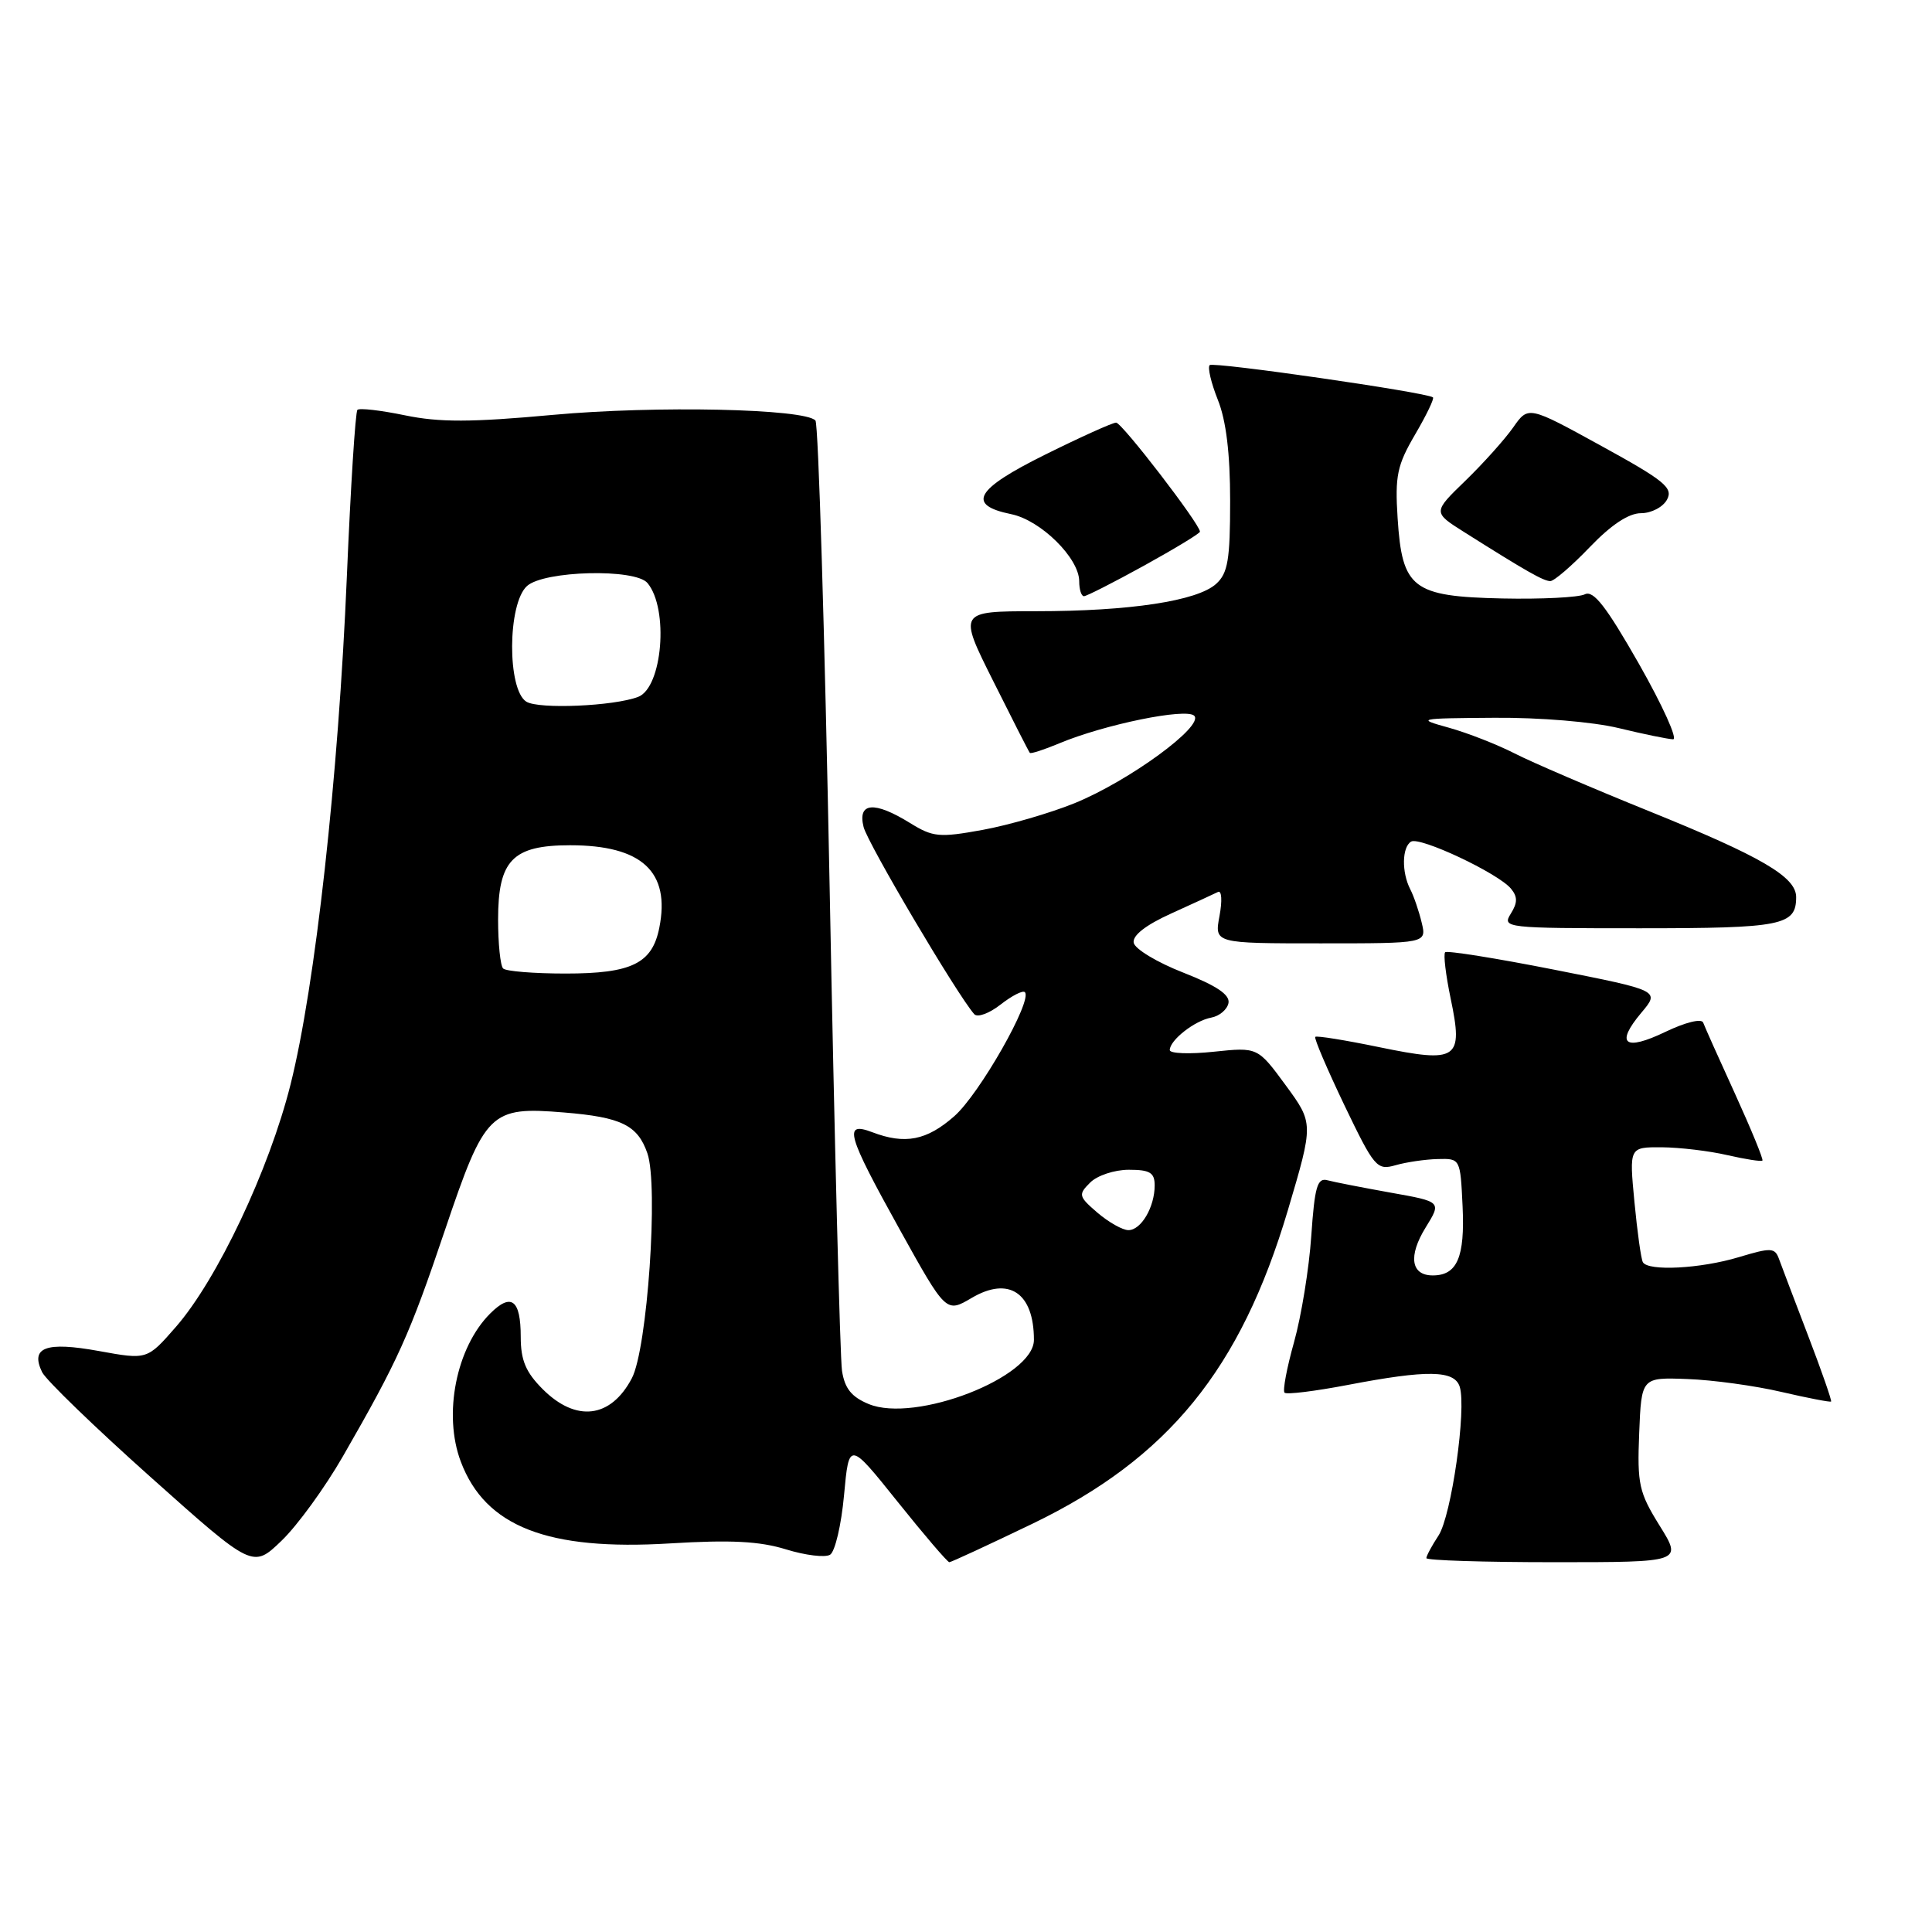 <?xml version="1.0" encoding="UTF-8" standalone="no"?>
<!DOCTYPE svg PUBLIC "-//W3C//DTD SVG 1.1//EN" "http://www.w3.org/Graphics/SVG/1.1/DTD/svg11.dtd" >
<svg xmlns="http://www.w3.org/2000/svg" xmlns:xlink="http://www.w3.org/1999/xlink" version="1.1" viewBox="0 0 256 256">
 <g >
 <path fill="currentColor"
d=" M 45.42 193.00 C 52.77 180.22 54.26 176.92 58.95 163.02 C 64.28 147.25 64.93 146.60 74.74 147.41 C 82.33 148.03 84.49 149.09 85.78 152.81 C 87.27 157.08 85.78 178.74 83.72 182.63 C 80.93 187.93 76.34 188.49 71.92 184.08 C 69.66 181.82 69.00 180.24 69.00 177.14 C 69.00 172.21 67.74 171.26 64.95 174.05 C 60.45 178.55 58.69 187.41 61.06 193.68 C 64.31 202.29 72.54 205.50 88.79 204.51 C 96.84 204.02 100.66 204.22 104.15 205.30 C 106.71 206.09 109.33 206.41 109.99 206.01 C 110.65 205.60 111.48 202.05 111.84 198.11 C 112.50 190.95 112.50 190.95 118.93 198.98 C 122.46 203.39 125.55 207.00 125.79 207.00 C 126.03 207.00 130.99 204.70 136.81 201.90 C 154.80 193.22 164.38 181.45 170.65 160.36 C 174.06 148.85 174.06 148.85 170.36 143.80 C 166.65 138.75 166.65 138.75 160.82 139.36 C 157.62 139.70 155.00 139.60 155.00 139.14 C 155.00 137.83 158.30 135.24 160.49 134.84 C 161.58 134.64 162.61 133.77 162.78 132.91 C 162.99 131.81 161.21 130.61 156.80 128.88 C 153.34 127.53 150.38 125.75 150.22 124.92 C 150.04 123.96 151.81 122.57 155.22 121.03 C 158.12 119.71 160.90 118.44 161.39 118.19 C 161.88 117.94 161.97 119.35 161.59 121.37 C 160.91 125.00 160.91 125.00 174.97 125.00 C 189.04 125.00 189.04 125.00 188.38 122.25 C 188.02 120.74 187.34 118.74 186.86 117.82 C 185.71 115.56 185.77 112.26 186.97 111.52 C 188.12 110.81 198.51 115.70 200.21 117.75 C 201.10 118.83 201.10 119.61 200.18 121.08 C 199.02 122.95 199.49 123.00 217.29 123.00 C 236.16 123.00 238.00 122.63 238.00 118.87 C 238.00 116.19 233.41 113.51 218.55 107.50 C 211.03 104.46 202.99 101.01 200.69 99.83 C 198.38 98.65 194.47 97.12 192.00 96.43 C 187.63 95.22 187.80 95.18 198.00 95.11 C 204.01 95.06 211.07 95.65 214.50 96.48 C 217.80 97.28 221.03 97.94 221.69 97.96 C 222.34 97.98 220.31 93.50 217.19 88.00 C 212.84 80.37 211.15 78.18 210.00 78.75 C 209.18 79.16 204.26 79.41 199.08 79.30 C 187.15 79.04 185.79 77.99 185.19 68.64 C 184.83 63.04 185.13 61.64 187.51 57.57 C 189.01 55.01 190.08 52.79 189.87 52.65 C 188.92 51.97 160.76 47.91 160.29 48.38 C 159.99 48.68 160.48 50.74 161.37 52.98 C 162.47 55.71 163.00 60.09 163.00 66.37 C 163.00 74.19 162.70 75.96 161.14 77.37 C 158.64 79.63 149.71 80.99 137.24 80.99 C 126.98 81.00 126.98 81.00 131.61 90.25 C 134.15 95.34 136.33 99.62 136.46 99.76 C 136.59 99.91 138.34 99.34 140.35 98.50 C 146.35 95.99 157.18 93.78 158.24 94.84 C 159.59 96.19 149.60 103.49 142.38 106.43 C 139.12 107.75 133.64 109.34 130.18 109.97 C 124.45 111.01 123.62 110.93 120.58 109.05 C 115.84 106.12 113.61 106.31 114.43 109.58 C 114.98 111.77 126.79 131.75 129.09 134.38 C 129.51 134.86 131.08 134.29 132.58 133.11 C 134.08 131.94 135.53 131.19 135.80 131.47 C 136.86 132.53 129.77 145.00 126.44 147.91 C 122.79 151.12 119.92 151.68 115.57 150.02 C 111.72 148.56 112.20 150.27 119.18 162.85 C 125.36 173.98 125.36 173.98 128.74 171.99 C 133.68 169.07 137.00 171.30 137.00 177.54 C 137.00 182.50 121.28 188.60 115.10 186.04 C 112.83 185.10 111.93 183.98 111.57 181.64 C 111.31 179.91 110.57 151.05 109.93 117.50 C 109.28 83.95 108.44 56.15 108.05 55.72 C 106.62 54.15 86.89 53.73 73.30 54.97 C 62.41 55.97 58.23 55.98 53.65 55.03 C 50.46 54.37 47.62 54.04 47.36 54.31 C 47.09 54.58 46.46 64.52 45.96 76.40 C 44.84 102.99 41.77 130.67 38.50 143.69 C 35.66 155.02 28.77 169.57 23.29 175.84 C 19.50 180.18 19.50 180.18 13.12 179.02 C 6.07 177.74 3.98 178.52 5.58 181.82 C 6.09 182.86 12.57 189.13 20.00 195.76 C 33.50 207.82 33.50 207.82 37.30 204.16 C 39.40 202.15 43.05 197.12 45.42 193.00 Z  M 219.91 202.16 C 217.17 197.75 216.93 196.68 217.20 189.91 C 217.50 182.50 217.50 182.50 223.60 182.73 C 226.95 182.85 232.56 183.62 236.06 184.44 C 239.55 185.25 242.51 185.82 242.63 185.71 C 242.74 185.59 241.38 181.67 239.59 177.00 C 237.80 172.32 236.06 167.75 235.73 166.83 C 235.18 165.31 234.69 165.29 230.40 166.58 C 225.33 168.11 218.39 168.47 217.69 167.25 C 217.45 166.84 216.95 163.24 216.57 159.25 C 215.88 152.00 215.88 152.00 220.19 152.02 C 222.56 152.04 226.47 152.50 228.88 153.06 C 231.29 153.61 233.38 153.94 233.53 153.78 C 233.68 153.63 232.06 149.68 229.93 145.00 C 227.79 140.32 225.88 136.05 225.68 135.50 C 225.47 134.93 223.34 135.45 220.69 136.72 C 215.26 139.33 214.00 138.35 217.47 134.21 C 219.96 131.26 219.96 131.26 205.95 128.49 C 198.25 126.97 191.74 125.93 191.49 126.18 C 191.24 126.43 191.57 129.19 192.22 132.31 C 193.91 140.39 193.17 140.90 182.78 138.76 C 178.28 137.83 174.46 137.21 174.28 137.39 C 174.10 137.57 175.84 141.63 178.13 146.43 C 182.11 154.71 182.44 155.10 184.91 154.40 C 186.33 153.99 188.85 153.62 190.50 153.58 C 193.50 153.50 193.50 153.51 193.80 159.84 C 194.12 166.59 193.08 169.00 189.85 169.00 C 186.95 169.00 186.57 166.43 188.91 162.64 C 191.02 159.23 191.02 159.23 184.26 158.03 C 180.54 157.36 176.78 156.63 175.89 156.39 C 174.55 156.03 174.20 157.23 173.75 163.78 C 173.46 168.08 172.43 174.40 171.47 177.83 C 170.51 181.25 169.94 184.27 170.21 184.54 C 170.47 184.81 174.25 184.34 178.60 183.51 C 189.15 181.49 192.72 181.55 193.42 183.75 C 194.34 186.68 192.32 200.86 190.61 203.47 C 189.72 204.82 189.00 206.17 189.00 206.46 C 189.00 206.76 196.63 207.00 205.96 207.00 C 222.92 207.00 222.92 207.00 219.91 202.16 Z  M 151.63 74.93 C 155.68 72.69 159.00 70.68 159.00 70.45 C 159.00 69.45 148.66 56.00 147.89 56.00 C 147.42 56.00 143.19 57.91 138.49 60.24 C 129.21 64.84 128.03 66.91 133.99 68.13 C 137.91 68.93 143.00 73.96 143.00 77.02 C 143.00 78.11 143.28 79.00 143.63 79.00 C 143.97 79.00 147.57 77.17 151.63 74.93 Z  M 210.65 72.50 C 213.50 69.53 215.81 68.00 217.45 68.00 C 218.81 68.00 220.36 67.19 220.89 66.20 C 221.73 64.64 220.55 63.68 212.19 59.09 C 202.51 53.77 202.51 53.77 200.51 56.63 C 199.40 58.21 196.55 61.39 194.18 63.69 C 189.85 67.88 189.85 67.88 194.02 70.51 C 202.21 75.68 204.51 76.99 205.42 77.00 C 205.93 77.00 208.28 74.97 210.65 72.50 Z  M 145.43 160.70 C 142.91 158.53 142.85 158.29 144.45 156.70 C 145.38 155.76 147.68 155.00 149.57 155.00 C 152.37 155.00 153.00 155.38 153.00 157.07 C 153.00 159.94 151.21 163.00 149.52 163.00 C 148.75 163.00 146.91 161.96 145.43 160.70 Z  M 66.67 128.33 C 66.30 127.97 66.00 125.04 66.00 121.83 C 66.00 113.98 67.92 112.00 75.55 112.00 C 85.06 112.00 88.85 115.51 87.36 122.94 C 86.42 127.67 83.70 129.00 74.94 129.00 C 70.76 129.00 67.03 128.70 66.67 128.33 Z  M 69.75 92.98 C 67.19 91.40 67.24 79.99 69.83 77.65 C 72.09 75.61 84.18 75.30 85.80 77.26 C 88.64 80.68 87.78 91.10 84.56 92.34 C 81.34 93.57 71.42 94.00 69.75 92.98 Z "/>
</g>
</svg>